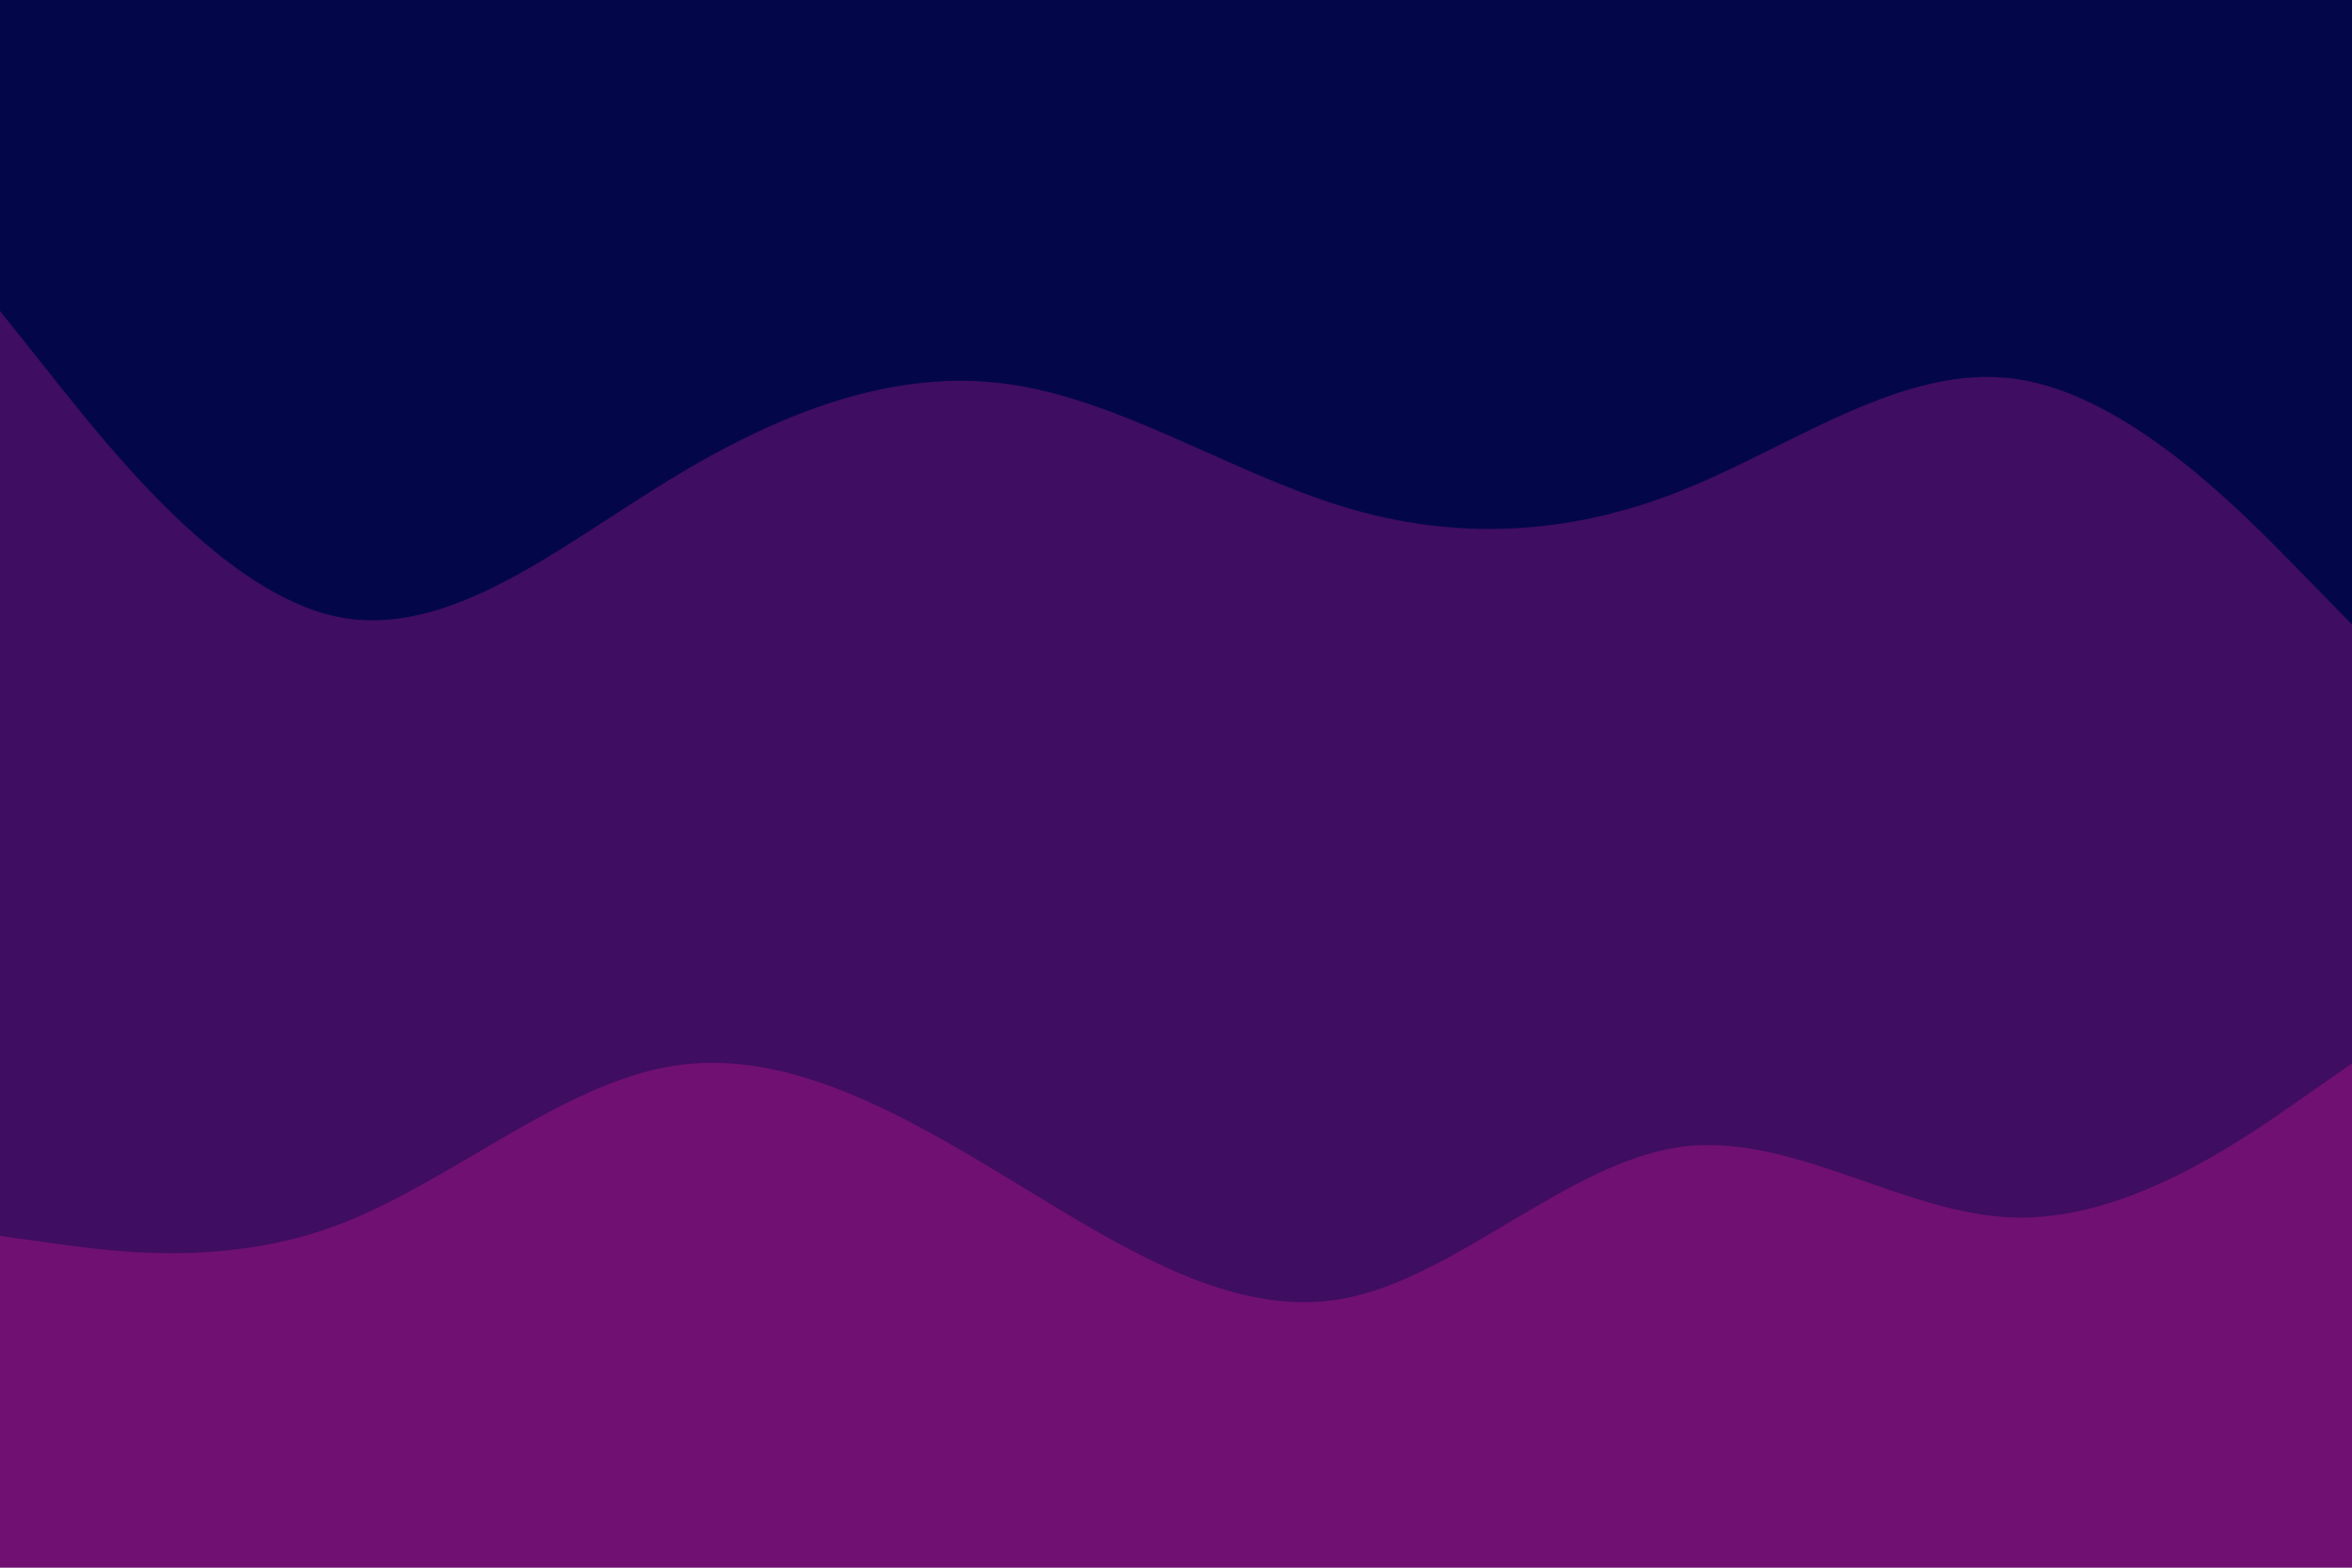 <svg id="visual" viewBox="0 0 900 600" width="900" height="600" xmlns="http://www.w3.org/2000/svg" xmlns:xlink="http://www.w3.org/1999/xlink" version="1.1"><path d="M0 121L21.5 148C43 175 86 229 128.8 238C171.7 247 214.3 211 257.2 185C300 159 343 143 385.8 149C428.7 155 471.3 183 514.2 196C557 209 600 207 642.8 190C685.7 173 728.3 141 771.2 147C814 153 857 197 878.5 219L900 241L900 0L878.5 0C857 0 814 0 771.2 0C728.3 0 685.7 0 642.8 0C600 0 557 0 514.2 0C471.3 0 428.7 0 385.8 0C343 0 300 0 257.2 0C214.3 0 171.7 0 128.8 0C86 0 43 0 21.5 0L0 0Z" fill="#03074a"></path><path d="M0 475L21.5 478C43 481 86 487 128.8 471C171.7 455 214.3 417 257.2 410C300 403 343 427 385.8 453C428.7 479 471.3 507 514.2 499C557 491 600 447 642.8 441C685.7 435 728.3 467 771.2 468C814 469 857 439 878.5 424L900 409L900 239L878.5 217C857 195 814 151 771.2 145C728.3 139 685.7 171 642.8 188C600 205 557 207 514.2 194C471.3 181 428.7 153 385.8 147C343 141 300 157 257.2 183C214.3 209 171.7 245 128.8 236C86 227 43 173 21.5 146L0 119Z" fill="#3f0d61"></path><path d="M0 601L21.5 601C43 601 86 601 128.8 601C171.7 601 214.3 601 257.2 601C300 601 343 601 385.8 601C428.7 601 471.3 601 514.2 601C557 601 600 601 642.8 601C685.7 601 728.3 601 771.2 601C814 601 857 601 878.5 601L900 601L900 407L878.5 422C857 437 814 467 771.2 466C728.3 465 685.7 433 642.8 439C600 445 557 489 514.2 497C471.3 505 428.7 477 385.8 451C343 425 300 401 257.2 408C214.3 415 171.7 453 128.8 469C86 485 43 479 21.5 476L0 473Z" fill="#701073"></path></svg>